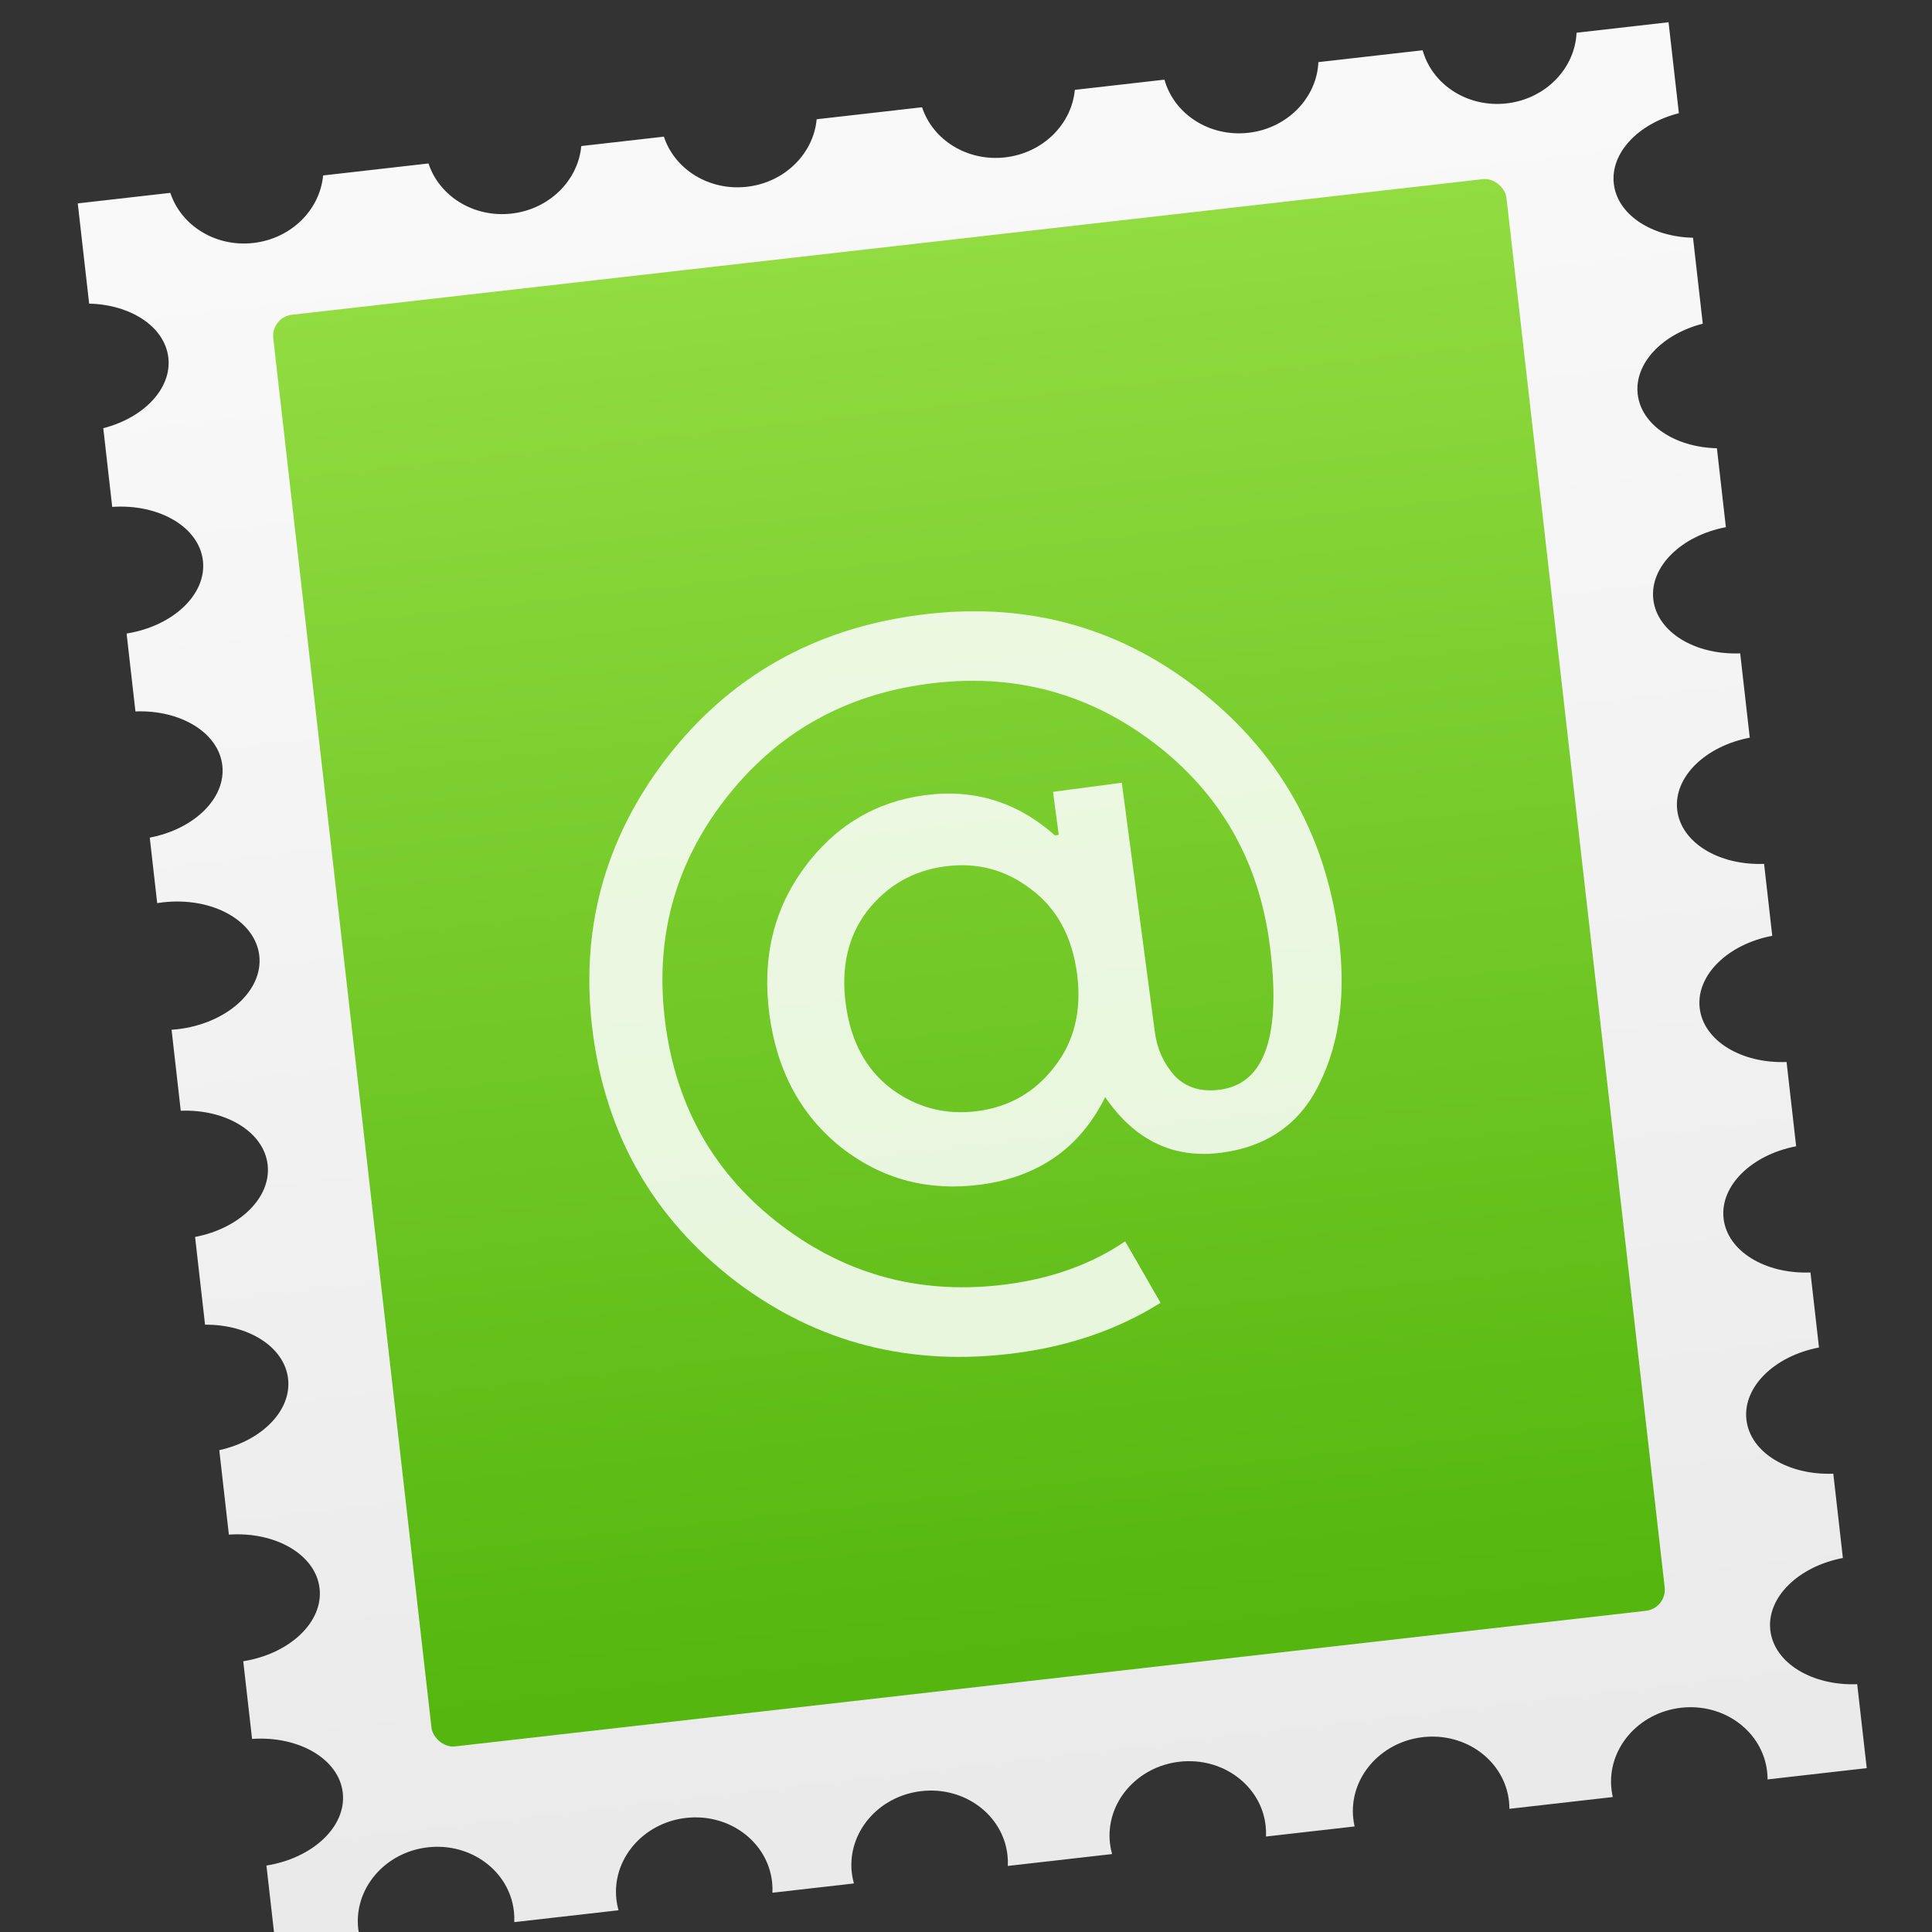 <svg xmlns="http://www.w3.org/2000/svg" xmlns:osb="http://www.openswatchbook.org/uri/2009/osb" xmlns:svg="http://www.w3.org/2000/svg" xmlns:xlink="http://www.w3.org/1999/xlink" id="svg5453" width="48" height="48" version="1.1"><rect width="100%" height="100%" fill="#333333" stroke="none"/><defs id="defs5455"><linearGradient id="linearGradient4207" osb:paint="gradient"><stop id="stop3371" offset="0" stop-color="#3498db" stop-opacity="1"/><stop id="stop3373" offset="1" stop-color="#3498db" stop-opacity="0"/></linearGradient><linearGradient id="linearGradient4243" x1="466.376" x2="466.489" y1="542.679" y2="502.377" gradientTransform="matrix(1.016,0,0,0.886,-65.087,59.629)" gradientUnits="userSpaceOnUse" xlink:href="#linearGradient4793"/><linearGradient id="linearGradient4232"><stop id="stop4234" offset="0" stop-color="#333" stop-opacity="1"/><stop id="stop4236" offset="1" stop-color="#353535" stop-opacity="1"/></linearGradient><linearGradient id="linearGradient5263-5"><stop id="stop5265-0" offset="0" stop-color="#e9e9e9" stop-opacity="1"/><stop id="stop5267-9" offset="1" stop-color="#f9f9f9" stop-opacity="1"/></linearGradient><linearGradient id="linearGradient6396" x1="258.657" x2="257.505" y1="1.708" y2="564.005" gradientUnits="userSpaceOnUse" xlink:href="#linearGradient4232"/><linearGradient id="linearGradient4819" x1="258.657" x2="257.505" y1="1.708" y2="564.005" gradientUnits="userSpaceOnUse" xlink:href="#linearGradient5263-5"/><linearGradient id="linearGradient4821" x1="258.657" x2="257.505" y1="1.708" y2="564.005" gradientUnits="userSpaceOnUse" xlink:href="#linearGradient5263-5"/><linearGradient id="linearGradient4823" x1="258.657" x2="257.505" y1="1.708" y2="564.005" gradientUnits="userSpaceOnUse" xlink:href="#linearGradient5263-5"/><linearGradient id="linearGradient4825" x1="258.657" x2="257.505" y1="1.708" y2="564.005" gradientUnits="userSpaceOnUse" xlink:href="#linearGradient5263-5"/><linearGradient id="linearGradient4793"><stop id="stop4795" offset="0" stop-color="#54b60f" stop-opacity="1"/><stop id="stop4797" offset="1" stop-color="#92dc41" stop-opacity="1"/></linearGradient><style id="current-color-scheme" type="text/css"/><style id="current-color-scheme-8" type="text/css"/><style id="current-color-scheme-7" type="text/css"/><style id="current-color-scheme-5" type="text/css"/><style id="current-color-scheme-8-2" type="text/css"/><style id="current-color-scheme-7-4" type="text/css"/></defs><g id="layer1" transform="translate(-384.571,-499.798)"><g id="layer1-5" transform="matrix(1.011,0,0,1.011,-4.09,-5.957)"><g id="g6423" transform="matrix(0.975,-0.113,0.113,0.975,-48.818,59.405)"><g id="g62989" fill="url(#linearGradient6396)" fill-opacity="1" transform="matrix(0.09,1.7994648e-4,1.8377961e-4,-0.078,386.382,547.885)"><g id="g62991" fill="url(#linearGradient4825)" fill-opacity="1" transform="matrix(1.063,0,0,1,-1.142,0)"><g id="g62997" fill="url(#linearGradient4823)" fill-opacity="1"><g id="g62999" fill="url(#linearGradient4821)" fill-opacity="1"><path id="path63007" fill="url(#linearGradient4819)" fill-opacity="1" stroke="none" d="m 418,467.5 c 0,9.979 8.175,18.289 19,20.12 l 0,27.76 c -10.825,1.831 -19,10.141 -19,20.12 0,9.979 8.175,18.289 19,20.12 l 0,29.38 -24.228,0 c -1.474,-11.318 -9.988,-20 -20.272,-20 -10.284,0 -18.798,8.682 -20.272,20 l -27.456,0 c -1.474,-11.318 -9.988,-20 -20.272,-20 -10.284,0 -18.798,8.682 -20.272,20 l -23.608,0 c -1.832,-10.825 -10.141,-19 -20.12,-19 -9.979,0 -18.288,8.175 -20.12,19 l -27.76,0 c -1.831,-10.825 -10.141,-19 -20.12,-19 -9.979,0 -18.289,8.175 -20.12,19 l -21.76,0 c -1.831,-10.825 -10.141,-19 -20.12,-19 -9.979,0 -18.289,8.175 -20.12,19 l -27.76,0 C 80.789,574.175 72.479,566 62.5,566 c -9.979,0 -18.289,8.175 -20.12,19 L 18,585 18,552.62 c 10.825,-1.832 19,-10.141 19,-20.12 0,-9.979 -8.175,-18.288 -19,-20.12 l 0,-25.426 c 12.279,-0.676 22,-9.572 22,-20.454 0,-10.882 -9.721,-19.778 -22,-20.454 l 0,-25.163 c 11.803,-1.089 21,-9.798 21,-20.383 0,-10.585 -9.197,-19.294 -21,-20.383 l 0,-21.163 C 18.497,358.981 18.996,359 19.5,359 32.479,359 43,349.822 43,338.5 43,327.178 32.479,318 19.5,318 c -0.504,0 -1.003,0.019 -1.5,0.046 l 0,-26.162 c 11.803,-1.09 21,-9.799 21,-20.384 0,-10.585 -9.197,-19.294 -21,-20.384 l 0,-28.344 c 11.318,-1.474 20,-9.988 20,-20.272 0,-10.284 -8.682,-18.798 -20,-20.272 l 0,-27.274 C 30.279,154.278 40,145.382 40,134.5 40,123.618 30.279,114.722 18,114.046 L 18,88.954 C 30.279,88.278 40,79.382 40,68.5 40,57.618 30.279,48.722 18,48.046 L 18,21 40.228,21 C 40.079,22.143 40,23.311 40,24.5 40,37.479 49.178,48 60.5,48 71.822,48 81,37.479 81,24.5 81,23.311 80.921,22.143 80.772,21 l 27.456,0 C 108.079,22.143 108,23.311 108,24.5 108,37.479 117.178,48 128.5,48 139.822,48 149,37.479 149,24.5 c 0,-1.189 -0.079,-2.357 -0.228,-3.5 l 21.456,0 C 170.079,22.143 170,23.311 170,24.5 170,37.479 179.178,48 190.5,48 201.822,48 211,37.479 211,24.5 c 0,-1.189 -0.079,-2.357 -0.228,-3.5 l 27.456,0 C 238.079,22.143 238,23.311 238,24.5 238,37.479 247.178,48 258.5,48 269.822,48 279,37.479 279,24.5 c 0,-1.189 -0.079,-2.357 -0.228,-3.5 l 23.344,0 C 302.041,21.821 302,22.655 302,23.5 302,36.479 311.178,47 322.5,47 333.822,47 343,36.479 343,23.5 c 0,-0.845 -0.041,-1.679 -0.116,-2.5 l 27.232,0 C 370.041,21.821 370,22.655 370,23.5 370,36.479 379.178,47 390.5,47 401.822,47 411,36.479 411,23.5 c 0,-0.845 -0.041,-1.679 -0.116,-2.5 l 26.116,0 0,27.116 c -11.803,1.09 -21,9.799 -21,20.384 0,10.585 9.197,19.294 21,20.384 l 0,27.232 c -11.803,1.09 -21,9.799 -21,20.384 0,10.585 9.197,19.294 21,20.384 l 0,24.232 c -11.803,1.09 -21,9.799 -21,20.384 0,10.585 9.197,19.294 21,20.384 l 0,27.232 c -11.803,1.09 -21,9.799 -21,20.384 0,10.585 9.197,19.294 21,20.384 l 0,23.233 c -11.803,1.089 -21,9.798 -21,20.383 0,10.585 9.197,19.294 21,20.383 l 0,27.234 c -11.803,1.089 -21,9.798 -21,20.383 0,10.585 9.197,19.294 21,20.383 l 0,25.497 c -10.825,1.831 -19,10.141 -19,20.12"/></g></g></g></g><rect id="rect4221" width="31.075" height="36.076" x="393.593" y="504.857" fill="url(#linearGradient4243)" fill-opacity="1" stroke="none" stroke-dasharray="none" stroke-linecap="round" stroke-linejoin="round" stroke-miterlimit="4" stroke-opacity="1" stroke-width=".202" opacity="1" ry=".532" transform="matrix(1,0.002,-0.002,1,0,0)"/></g></g><g id="g8354" fill="#233f57" fill-opacity="1" transform="matrix(0.533,-0.202,0.202,0.533,-3.129,338.931)"><g id="text4447" fill="#fff" fill-opacity="1" stroke="none" stroke-linecap="butt" stroke-linejoin="miter" stroke-opacity="1" stroke-width="1" font-family="sans-serif" font-size="11.061" font-style="normal" font-weight="normal" letter-spacing="0" transform="matrix(3.699,0.868,-0.868,3.699,-1305.513,-1510.079)" word-spacing="0" style="line-height:125%"><path id="path4452" fill="#fff" fill-opacity=".852" d="m 602.543,413.974 q 1.814,0 3.053,1.25 1.239,1.25 1.239,3.02 0,0.996 -0.431,1.648 -0.42,0.653 -1.228,0.653 -0.83,0 -1.239,-0.807 -0.542,0.807 -1.549,0.807 -0.907,0 -1.526,-0.63 -0.619,-0.642 -0.619,-1.626 0,-0.973 0.619,-1.615 0.619,-0.642 1.482,-0.642 0.852,0 1.416,0.653 l 0.044,0 0,-0.498 0.796,0 0,2.887 q 0,0.288 0.155,0.52 0.166,0.232 0.498,0.232 0.785,0 0.785,-1.582 0,-1.46 -1.018,-2.467 -1.018,-1.007 -2.478,-1.007 -1.46,0 -2.478,1.007 -1.018,1.007 -1.018,2.467 0,1.46 1.018,2.467 1.018,1.007 2.478,1.007 0.785,0 1.405,-0.31 l 0.31,0.752 q -0.774,0.354 -1.714,0.354 -1.836,0 -3.086,-1.239 -1.25,-1.25 -1.25,-3.031 0,-1.77 1.25,-3.02 1.261,-1.25 3.086,-1.25 z m -1.029,5.343 q 0.398,0.387 0.951,0.387 0.553,0 0.94,-0.387 0.398,-0.387 0.398,-1.029 0,-0.642 -0.398,-1.029 -0.387,-0.387 -0.94,-0.387 -0.553,0 -0.951,0.387 -0.387,0.387 -0.387,1.029 0,0.642 0.387,1.029 z" font-family="Product Sans" font-stretch="normal" font-style="normal" font-variant="normal" font-weight="normal" style="-inkscape-font-specification:'Product Sans'"/></g></g></g></svg>